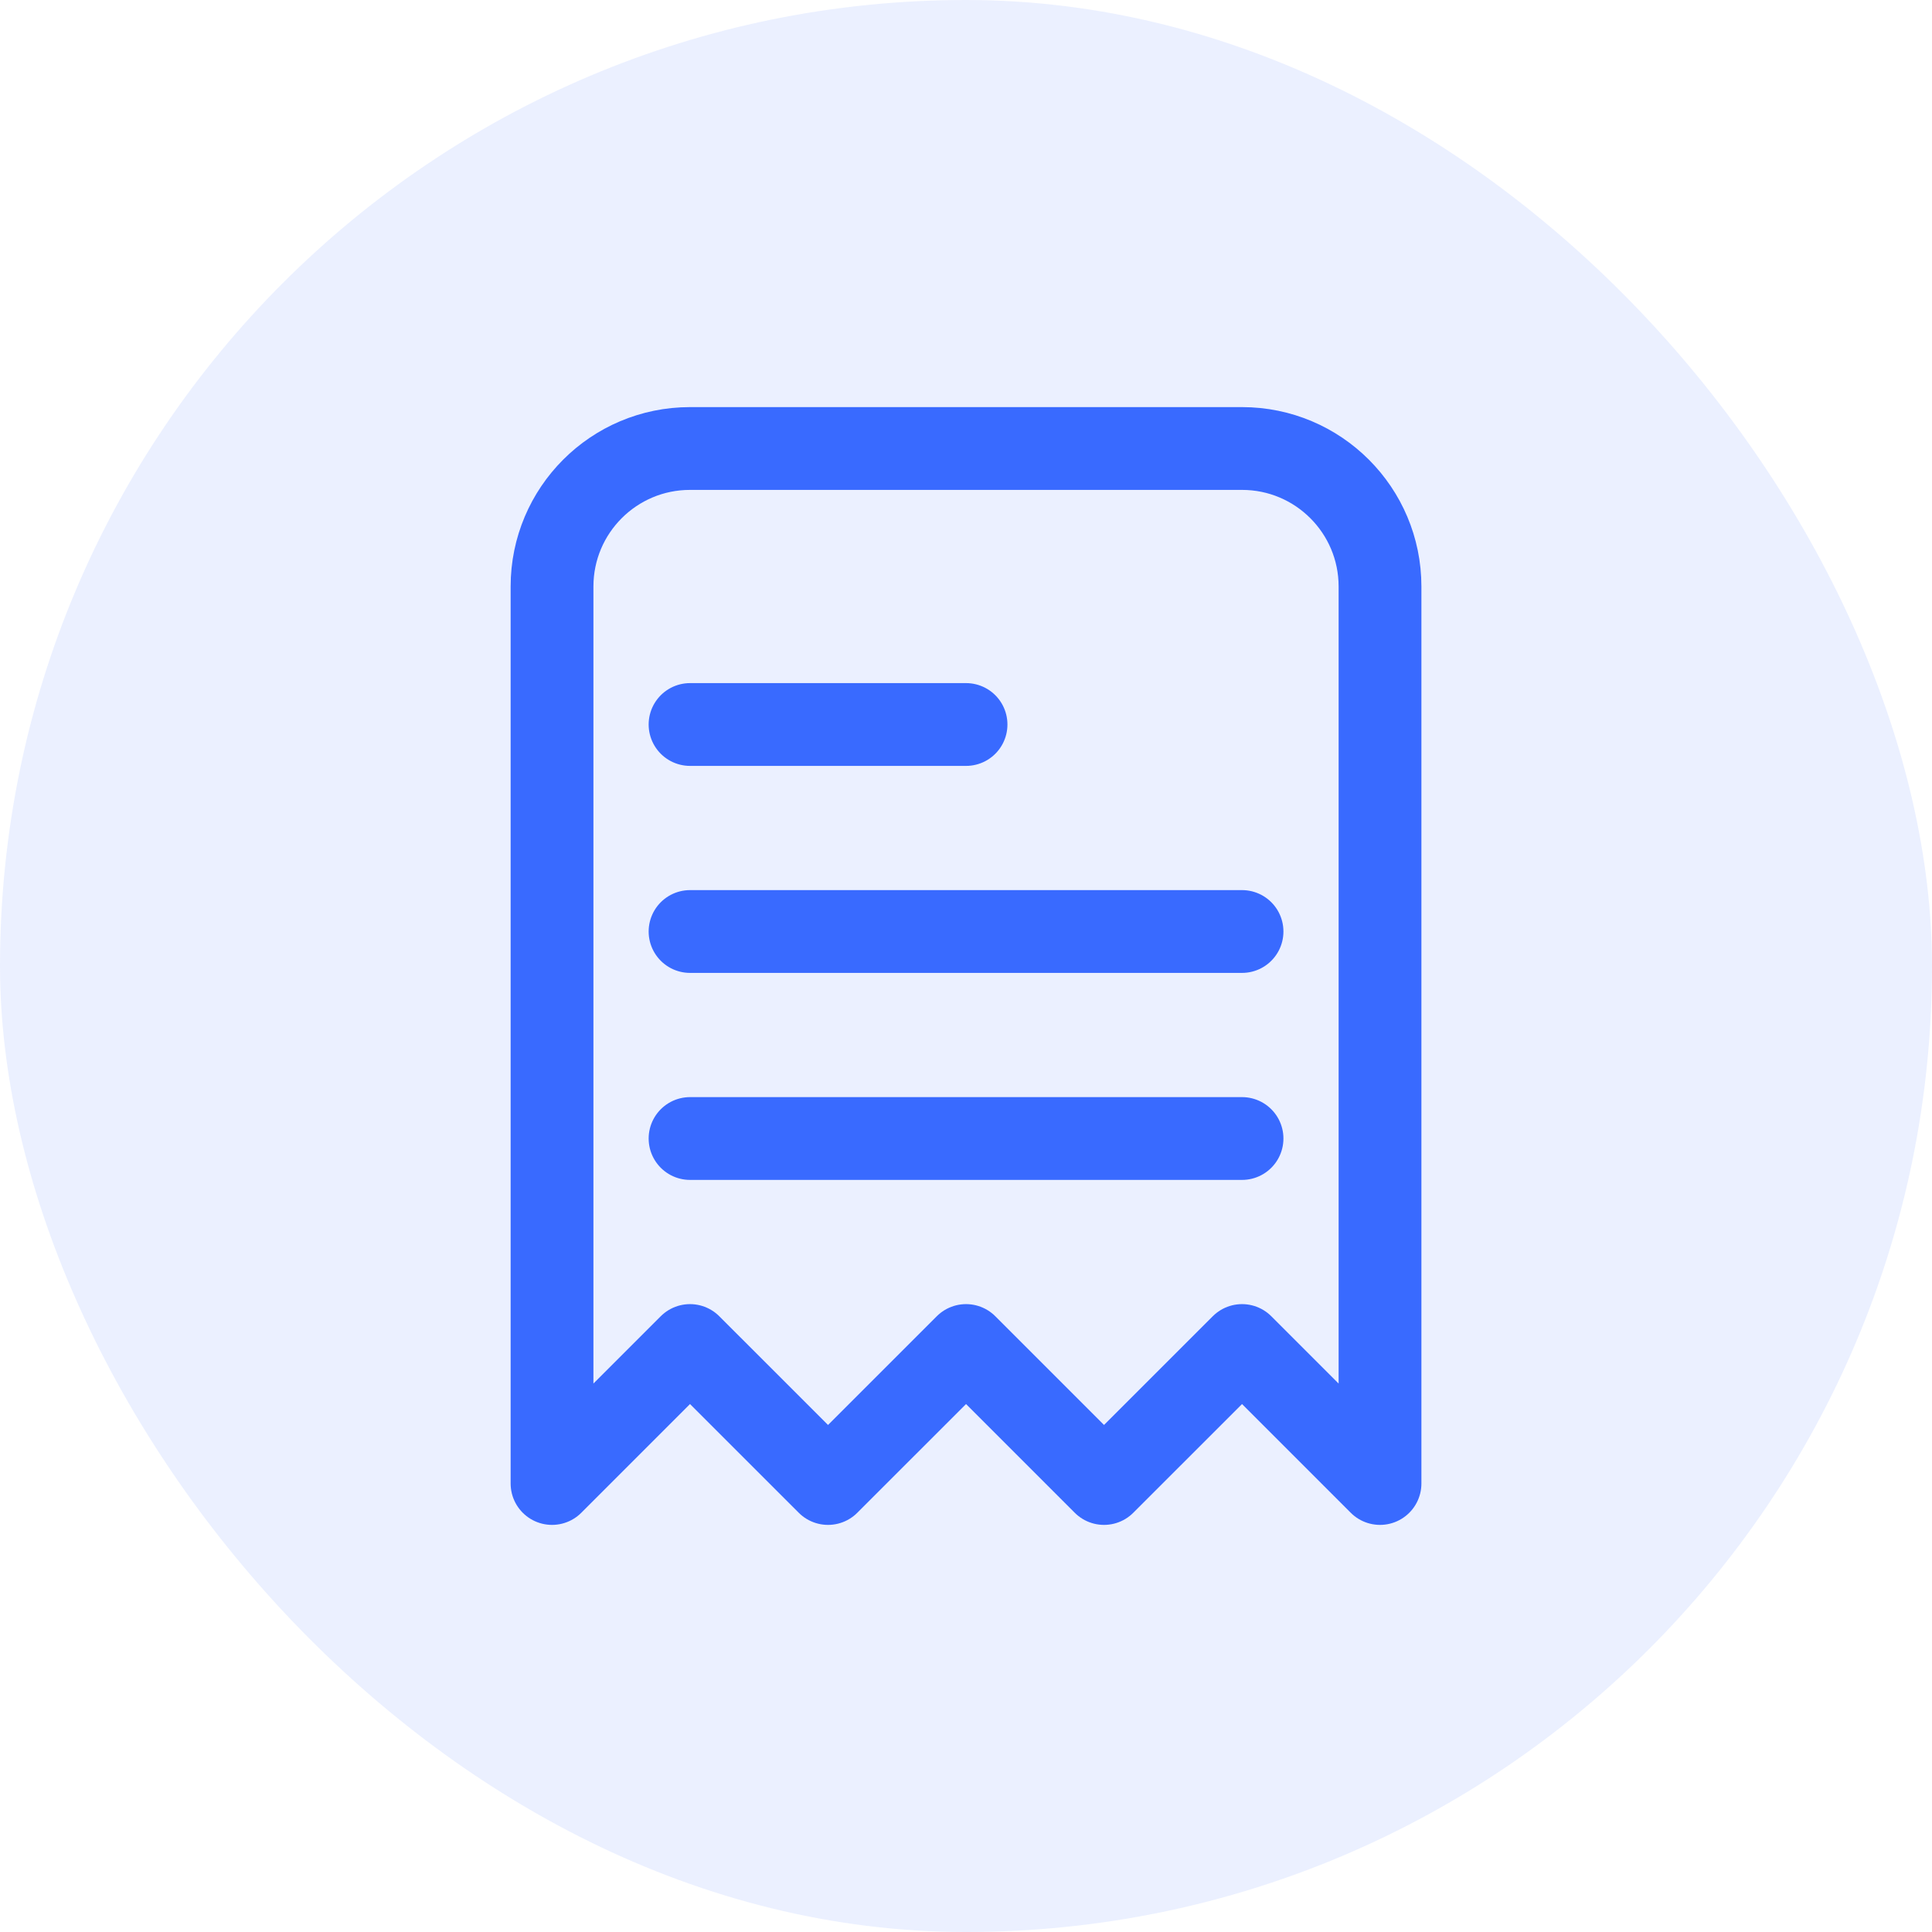 <svg width="48" height="48" viewBox="0 0 48 48" fill="none" xmlns="http://www.w3.org/2000/svg">
<rect width="48" height="48" rx="24" fill="#396AFF" fill-opacity="0.1"/>
<path d="M13.715 14.572C13.715 12.678 15.25 11.143 17.143 11.143H30.858C32.751 11.143 34.286 12.678 34.286 14.572V36.857L30.858 33.429L27.429 36.857L24.001 33.429L20.572 36.857L17.143 33.429L13.715 36.857V14.572Z" stroke="#396AFF" stroke-width="2.057" stroke-linejoin="round"/>
<path d="M17.144 18H24.001" stroke="#396AFF" stroke-width="2.057" stroke-linecap="round"/>
<path d="M17.144 23.143H30.858" stroke="#396AFF" stroke-width="2.057" stroke-linecap="round"/>
<path d="M17.144 28.286H30.858" stroke="#396AFF" stroke-width="2.057" stroke-linecap="round"/>
</svg>
